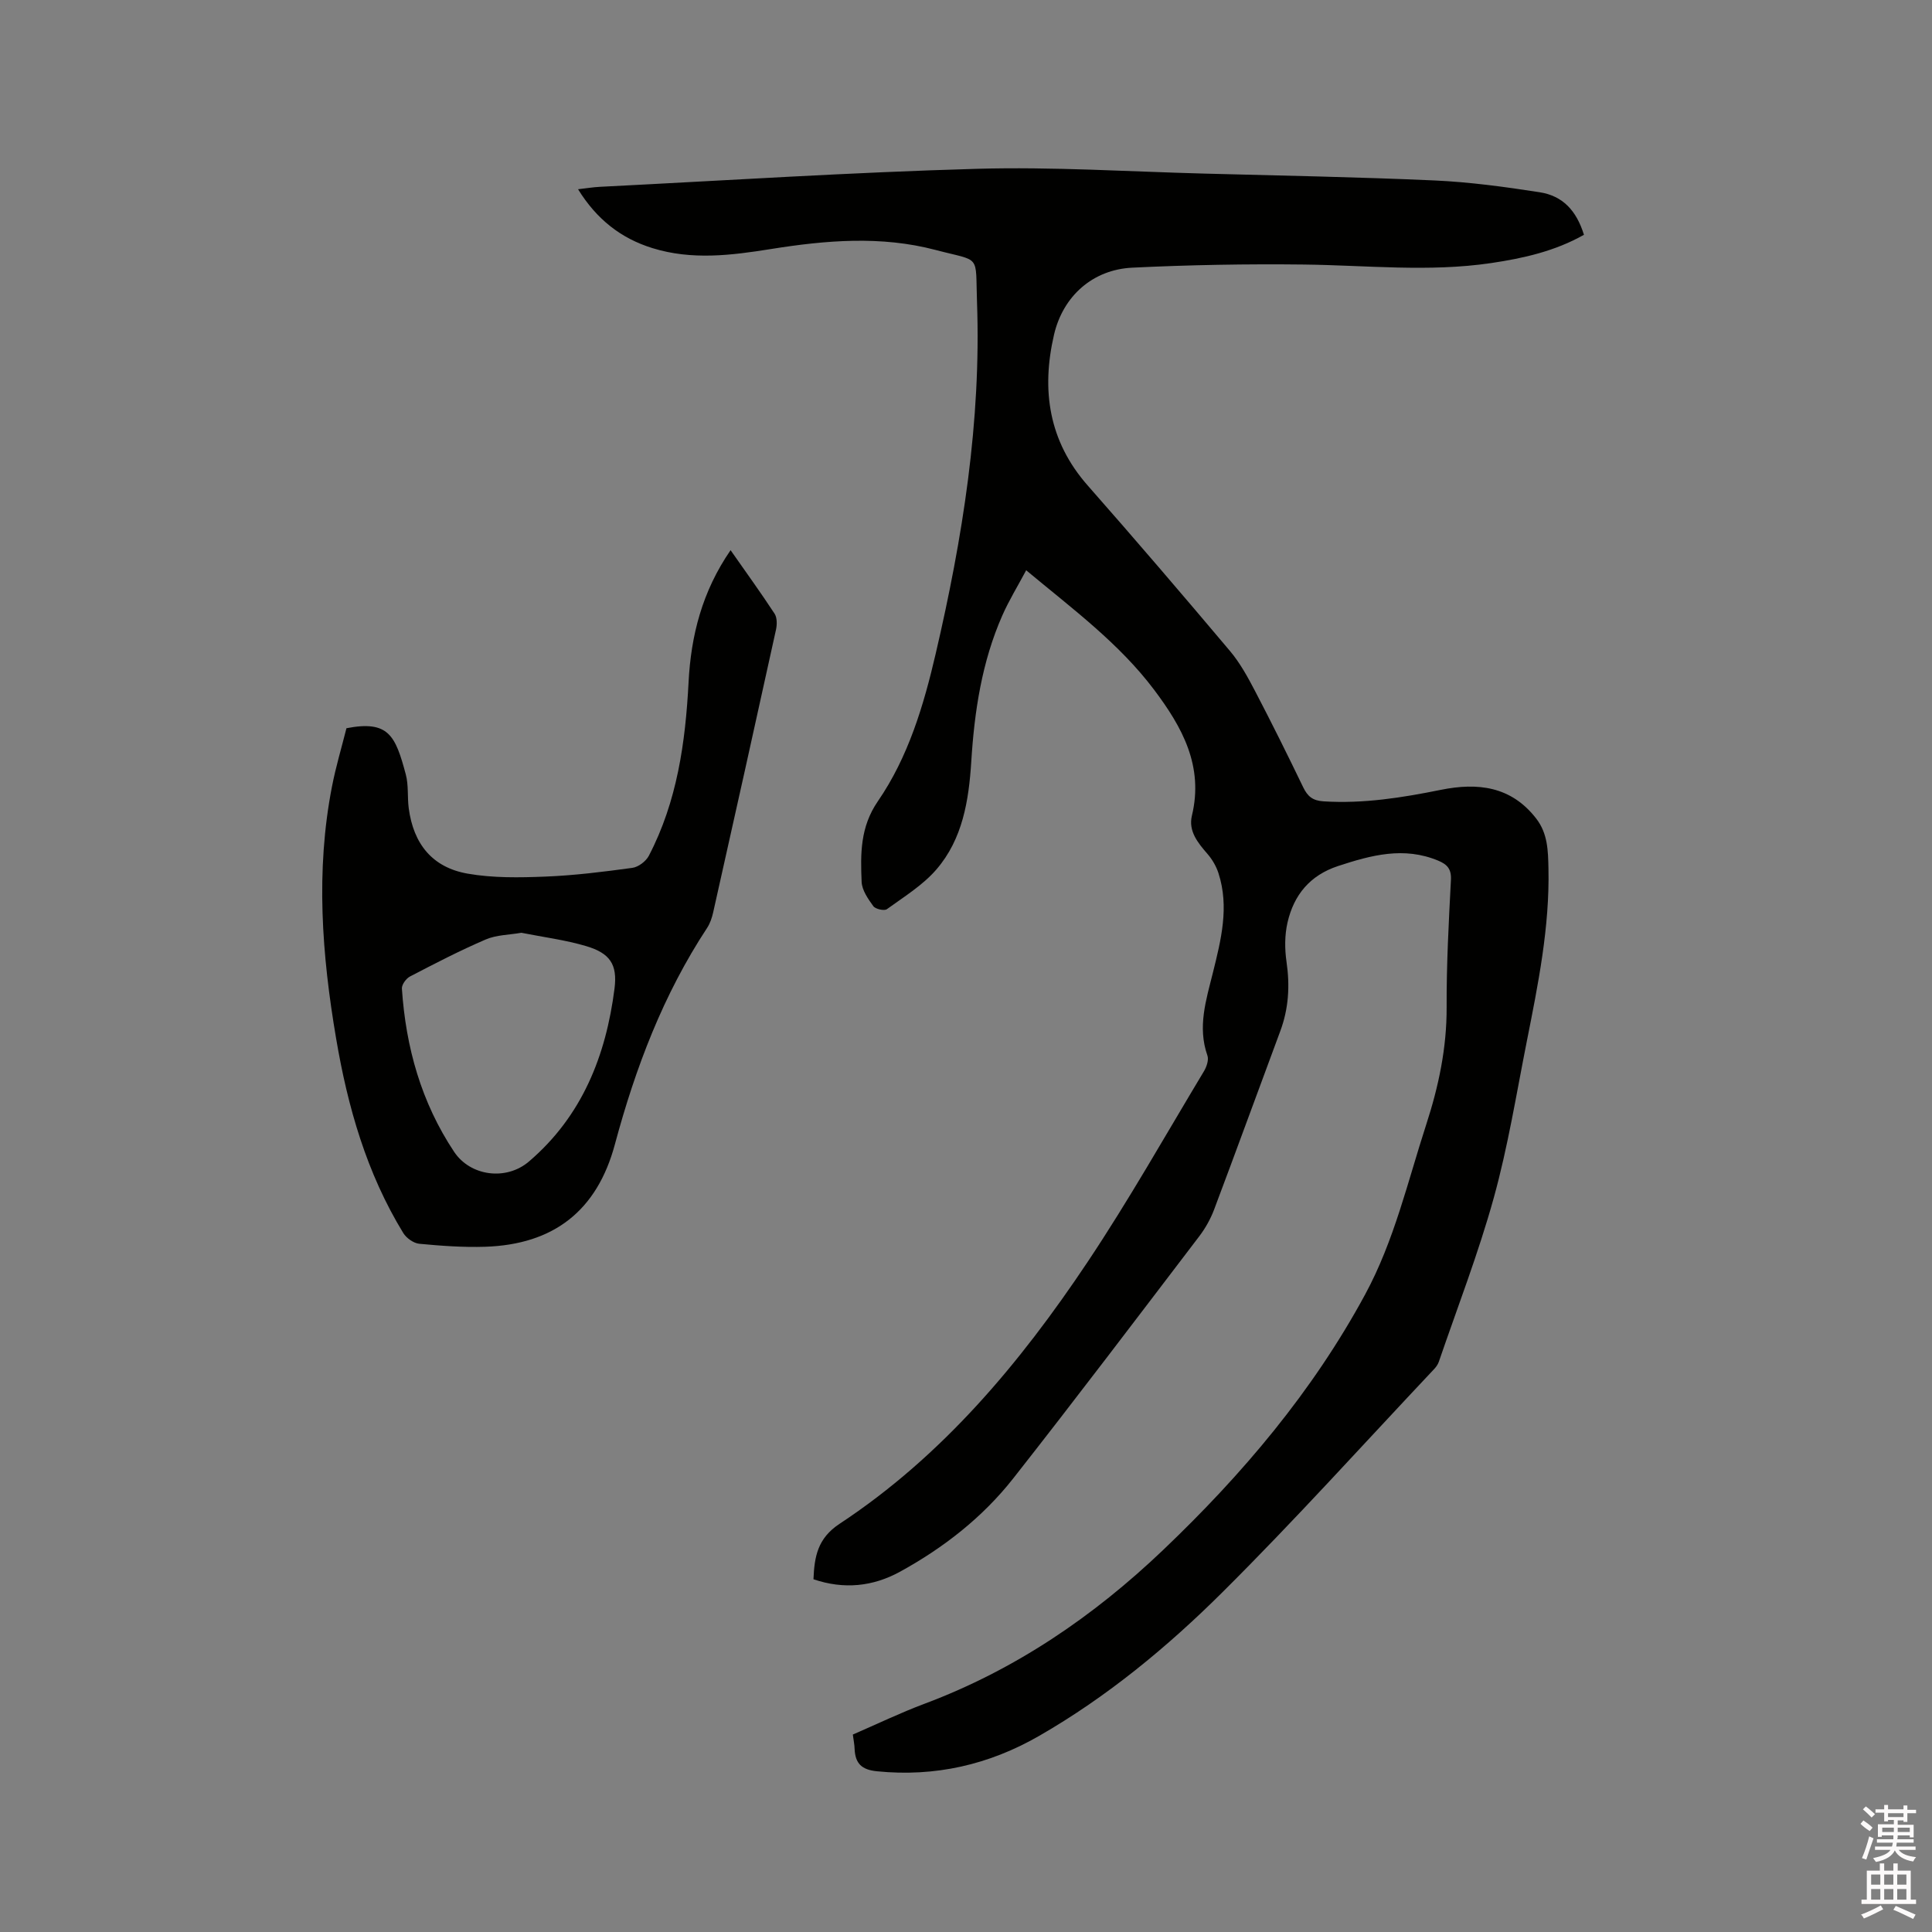 <svg enable-background="new 0 0 400 400" viewBox="0 0 400 400" xmlns="http://www.w3.org/2000/svg"><rect x="0" y="0" width="400" height="400" fill="#808080" stroke="none"/><path d="m385.2 377.6.6-.7c.6.4 1.3.9 1.9 1.5l-.6.7c-.8-.5-1.4-1-1.9-1.5zm.3 7.1c.6-1.4 1.1-2.9 1.5-4.5.3.1.6.3.9.4-.5 1.4-1 2.9-1.5 4.4zm.2-10.1.6-.6c.7.5 1.3 1.1 1.9 1.6l-.7.7c-.6-.6-1.2-1.2-1.8-1.7zm8.4-.8h.8v.9h1.8v.7h-1.8v1.8h-.8v-.3h-1.2v.9h3.3v2.6h-.8v-.4h-2.5c0 .3 0 .6-.1.8h3.4v.7h-3.5c0 .3-.1.6-.1.8h4v.7h-3.5c.7.9 1.9 1.3 3.6 1.5-.2.2-.4.5-.6.9-1.9-.3-3.2-1.1-3.8-2.3-.5 1.1-1.8 2-3.9 2.4-.2-.3-.4-.5-.6-.8 1.9-.4 3.1-.9 3.6-1.7h-3.2v-.7h3.5c.1-.2.1-.5.2-.8h-3.3v-.7h3.4c0-.2 0-.5 0-.8h-2.4v.3h-.8v-2.6h3.3v-.9h-1.2v.3h-.8v-1.8h-1.8v-.7h1.8v-.9h.8v.9h3.2zm-4.4 5.5h2.4c0-.3 0-.6 0-.9h-2.4zm1.2-3.1h3.2v-.8h-3.2zm4.4 2.2h-2.4v.9h2.5v-.9z" fill="#fcfafa"/><path d="m389.2 385.8h.9v1.5h1.9v-1.5h.9v1.5h2.7v6h1.1v.9h-11.3v-.9h1.1v-6h2.7zm.2 8.7.5.8c-1.2.6-2.5 1.3-4 1.9-.2-.3-.3-.6-.6-.8 1.6-.6 3-1.3 4.1-1.9zm-2-4.3h1.9v-2.1h-1.9zm0 3.1h1.9v-2.2h-1.9zm2.7-3.1h1.9v-2.1h-1.9zm0 3.1h1.9v-2.2h-1.9zm2.4 1.3c1.4.6 2.7 1.2 4.1 1.8l-.5.9c-1.5-.7-2.8-1.4-4.1-1.9zm2.2-6.5h-1.9v2.1h1.9zm-1.9 5.2h1.9v-2.2h-1.9z" fill="#fcfafa"/><g fill="#010100"><path d="m176.57 359.12c4.99-2.16 9.85-4.51 14.88-6.39 18.77-7.04 34.94-18.07 49.36-31.82 16.43-15.66 30.96-32.82 41.83-52.91 6.02-11.12 8.8-23.33 12.65-35.19 2.57-7.91 4.25-15.86 4.22-24.25-.04-8.79.43-17.6.89-26.38.12-2.26-.78-3.22-2.63-3.99-7.11-2.97-13.88-1.14-20.73 1.11-5.84 1.92-9.16 5.99-10.47 11.68-.6 2.6-.6 5.49-.21 8.15.72 4.95.45 9.68-1.3 14.37-4.58 12.3-9.06 24.64-13.69 36.92-.73 1.94-1.79 3.84-3.04 5.49-12.79 16.78-25.52 33.61-38.56 50.19-6.35 8.07-14.42 14.36-23.42 19.3-5.61 3.08-11.6 3.72-17.93 1.57.19-4.67.84-8.47 5.4-11.48 21.27-14.02 37.32-33.21 51.3-54.13 8.58-12.84 16.18-26.33 24.15-39.58.55-.92 1.03-2.35.71-3.25-2.08-5.91-.27-11.48 1.13-17.11 1.69-6.81 3.43-13.64 1.16-20.64-.46-1.43-1.29-2.85-2.27-3.98-2.01-2.31-3.99-4.74-3.23-7.92 2.48-10.29-2.02-18.36-7.84-26.09-7.23-9.6-16.81-16.68-26.47-24.72-1.75 3.28-3.55 6.21-4.93 9.33-4.25 9.63-5.79 19.87-6.44 30.3-.51 8.03-1.78 15.99-7.19 22.28-2.82 3.28-6.71 5.67-10.27 8.25-.55.4-2.38-.01-2.82-.62-1.09-1.5-2.35-3.31-2.42-5.04-.24-5.76-.32-11.32 3.35-16.66 6.31-9.17 9.49-19.83 11.99-30.59 5.57-23.91 9.43-48.08 8.55-72.73-.36-10.16.95-8.33-8.58-10.84-11.29-2.98-22.72-2.01-34.09-.19-8.19 1.31-16.37 2.34-24.53-.19-6.55-2.03-11.57-5.99-15.4-12.19 1.7-.19 3.1-.43 4.51-.5 26.04-1.31 52.06-3 78.11-3.73 15.65-.44 31.35.58 47.03.99 15.89.42 31.79.71 47.66 1.42 7.28.33 14.56 1.32 21.77 2.44 4.82.75 7.63 3.82 9.18 8.81-5.97 3.38-12.53 4.87-19.25 5.86-12.89 1.9-25.8.45-38.71.3-11.86-.14-23.74.07-35.58.65-8.15.4-14.32 5.87-16.18 13.89-2.65 11.44-1.11 22.03 6.99 31.22 9.95 11.3 19.74 22.74 29.45 34.26 2.08 2.47 3.68 5.4 5.19 8.29 3.43 6.57 6.73 13.21 9.95 19.89.92 1.91 1.97 2.8 4.23 2.94 8.24.52 16.26-.76 24.27-2.38 7.61-1.54 14.56-.78 19.76 5.95 2.4 3.1 2.45 6.69 2.53 10.27.27 12.18-2.14 24.04-4.49 35.89-2.14 10.8-3.89 21.73-6.82 32.32-3.18 11.5-7.52 22.68-11.39 33.99-.2.58-.6 1.12-1.03 1.57-14.55 15.43-28.75 31.21-43.78 46.15-11.42 11.35-23.9 21.66-37.96 29.74-10.36 5.96-21.55 8.53-33.59 7.31-3.15-.32-4.44-1.62-4.59-4.56-.02-.94-.22-1.87-.37-3.04z"/><path d="m151.26 113.91c3.24 4.63 6.28 8.83 9.11 13.15.53.82.52 2.23.3 3.27-4.29 19.54-8.64 39.07-13.02 58.59-.25 1.11-.64 2.27-1.26 3.21-9.07 13.78-14.82 28.94-19.08 44.78-3.69 13.75-12.66 20.76-26.89 21.22-4.53.14-9.09-.19-13.6-.62-1.19-.11-2.68-1.17-3.33-2.23-7.58-12.39-11.5-26.1-13.9-40.27-2.95-17.32-4.26-34.72-.86-52.15.8-4.13 2.02-8.18 3-12.09 8.73-1.68 10.14 1.51 12.29 9.59.59 2.21.3 4.65.6 6.95.98 7.43 4.89 12.29 12.21 13.57 5.24.92 10.73.82 16.08.61 6.02-.24 12.04-.99 18.01-1.81 1.25-.17 2.81-1.35 3.41-2.49 5.86-11.24 7.58-23.45 8.23-35.92.49-9.65 2.8-18.8 8.7-27.36zm-43.32 79.21c-2.5.44-5.15.43-7.38 1.39-5.34 2.29-10.52 4.98-15.69 7.67-.8.42-1.72 1.69-1.66 2.51.81 12.14 4.01 23.56 10.81 33.78 3.36 5.05 10.77 6.04 15.49 2.01 11-9.39 15.95-21.9 17.72-35.82.64-5.03-.99-7.32-5.85-8.77-4.33-1.29-8.87-1.86-13.44-2.77z"/></g></svg>